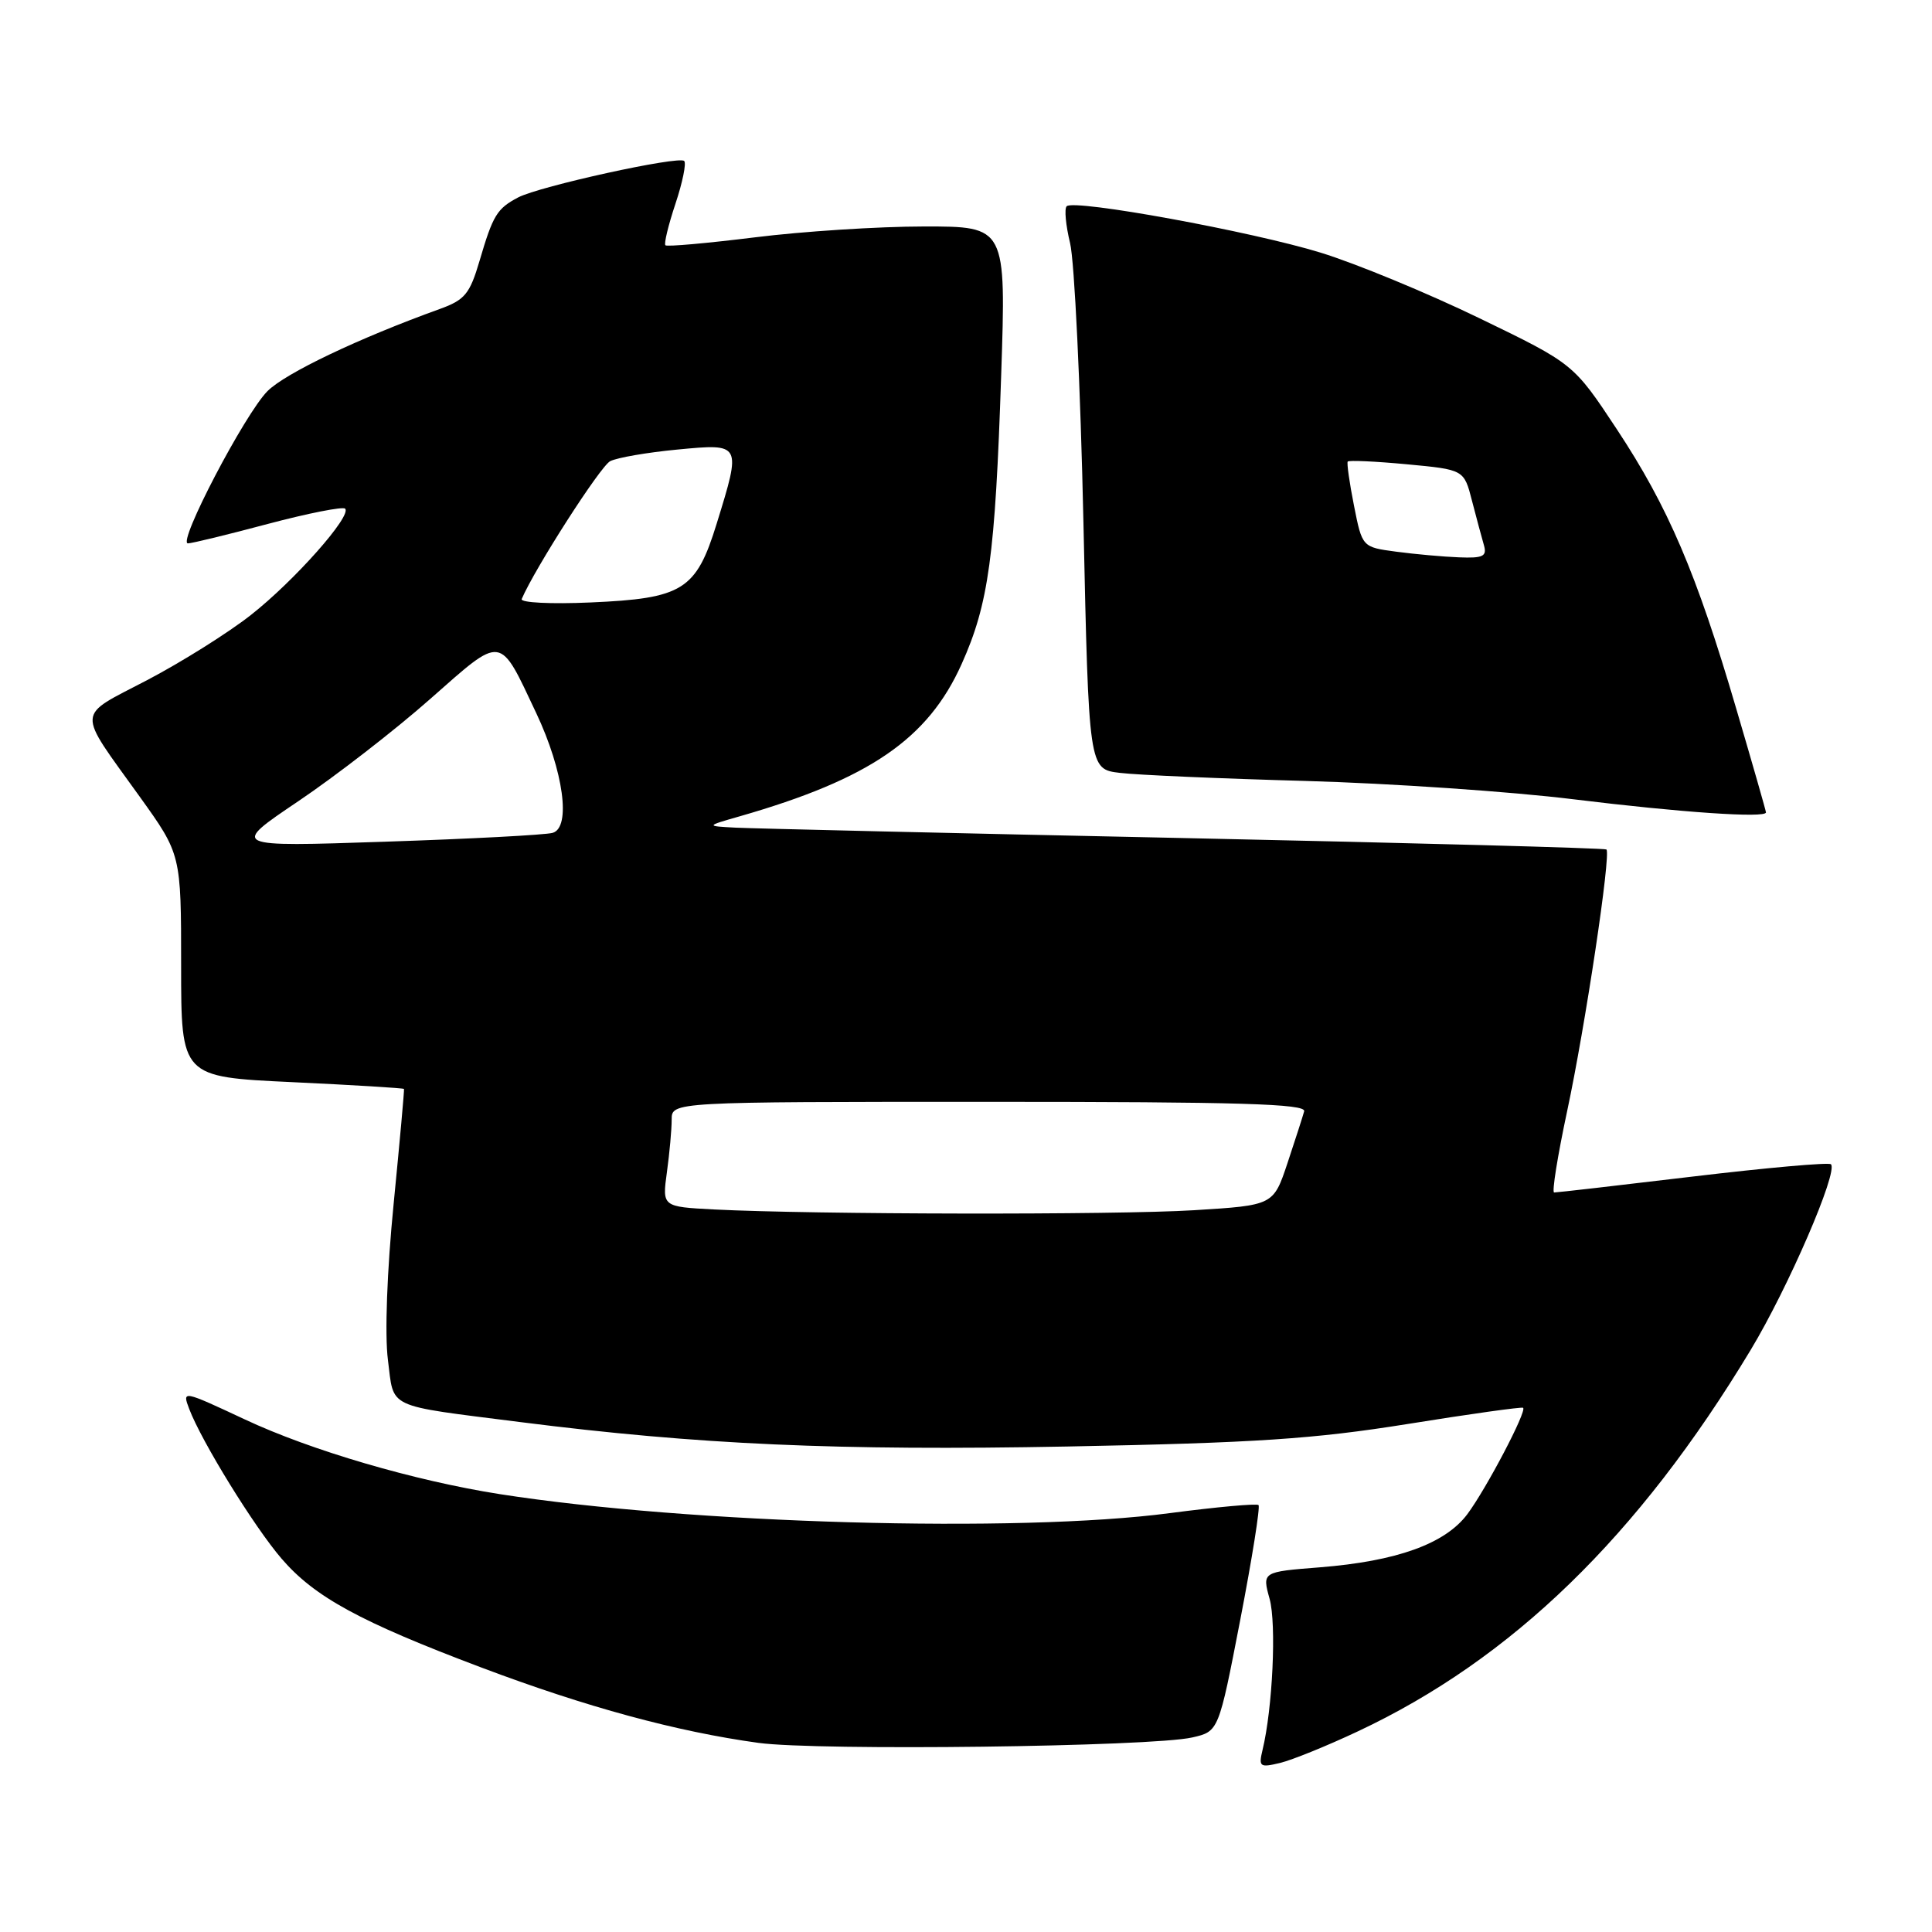 <?xml version="1.0" encoding="UTF-8" standalone="no"?>
<!DOCTYPE svg PUBLIC "-//W3C//DTD SVG 1.1//EN" "http://www.w3.org/Graphics/SVG/1.1/DTD/svg11.dtd" >
<svg xmlns="http://www.w3.org/2000/svg" xmlns:xlink="http://www.w3.org/1999/xlink" version="1.1" viewBox="0 0 256 256">
 <g >
 <path fill="currentColor"
d=" M 179.89 229.43 C 200.33 219.84 217.08 203.58 231.97 178.88 C 236.95 170.62 243.59 155.26 242.61 154.27 C 242.33 154.00 234.09 154.73 224.30 155.90 C 214.51 157.07 206.24 158.02 205.93 158.01 C 205.61 158.01 206.39 153.16 207.65 147.25 C 210.06 136.00 213.49 113.13 212.86 112.56 C 212.66 112.38 187.53 111.70 157.00 111.05 C 126.47 110.41 99.70 109.78 97.50 109.67 C 93.50 109.46 93.50 109.46 98.00 108.17 C 115.22 103.23 122.97 97.91 127.42 87.99 C 131.00 80.03 131.87 73.66 132.66 49.75 C 133.32 30.00 133.32 30.00 122.41 30.01 C 116.41 30.01 106.33 30.66 100.02 31.45 C 93.71 32.23 88.37 32.71 88.17 32.50 C 87.96 32.30 88.56 29.82 89.50 27.00 C 90.44 24.18 90.96 21.63 90.66 21.33 C 89.95 20.62 71.47 24.68 68.66 26.16 C 65.85 27.64 65.32 28.51 63.55 34.54 C 62.25 38.95 61.60 39.74 58.28 40.94 C 47.55 44.81 37.83 49.44 35.45 51.82 C 32.45 54.82 23.47 72.00 24.90 72.00 C 25.41 72.00 30.18 70.84 35.50 69.42 C 40.82 68.01 45.43 67.10 45.73 67.40 C 46.66 68.33 39.00 76.97 33.23 81.50 C 30.23 83.86 24.04 87.74 19.48 90.13 C 9.99 95.10 10.07 93.80 18.51 105.56 C 24.00 113.21 24.00 113.21 24.00 127.95 C 24.00 142.70 24.00 142.70 38.71 143.39 C 46.80 143.77 53.47 144.18 53.53 144.29 C 53.59 144.41 52.97 151.25 52.16 159.50 C 51.28 168.38 50.97 176.82 51.40 180.18 C 52.24 186.76 50.92 186.14 69.00 188.44 C 92.49 191.42 110.99 192.25 141.44 191.67 C 166.40 191.19 174.05 190.68 186.50 188.69 C 194.75 187.36 201.64 186.40 201.82 186.54 C 202.35 186.97 196.93 197.29 194.42 200.65 C 191.47 204.57 185.07 206.87 174.87 207.68 C 167.24 208.28 167.24 208.28 168.23 211.86 C 169.15 215.19 168.63 226.38 167.29 231.89 C 166.76 234.11 166.93 234.24 169.61 233.60 C 171.20 233.22 175.83 231.34 179.89 229.43 Z  M 157.99 230.22 C 161.48 229.42 161.48 229.42 164.34 214.64 C 165.91 206.51 167.00 199.67 166.76 199.43 C 166.53 199.20 161.23 199.68 154.98 200.50 C 134.91 203.15 91.36 201.91 66.22 197.98 C 54.94 196.21 41.19 192.19 32.44 188.08 C 24.19 184.22 24.13 184.21 25.07 186.69 C 26.72 191.03 33.70 202.34 37.31 206.53 C 41.68 211.61 47.70 214.89 63.77 220.95 C 77.69 226.20 89.66 229.45 100.50 230.94 C 108.37 232.01 152.60 231.46 157.99 230.22 Z  M 234.00 107.65 C 234.00 107.46 232.23 101.27 230.06 93.90 C 224.79 75.93 221.04 67.17 214.22 56.85 C 208.50 48.20 208.50 48.20 196.00 42.15 C 189.12 38.82 179.68 34.92 175.00 33.48 C 165.83 30.66 142.31 26.36 141.34 27.33 C 141.01 27.66 141.22 29.85 141.79 32.21 C 142.37 34.57 143.17 51.22 143.56 69.21 C 144.27 101.92 144.27 101.92 148.39 102.41 C 150.65 102.69 161.72 103.17 173.00 103.48 C 184.28 103.80 200.25 104.89 208.50 105.91 C 222.65 107.65 234.00 108.43 234.00 107.65 Z  M 94.62 160.26 C 87.74 159.90 87.74 159.90 88.37 155.31 C 88.72 152.79 89.00 149.66 89.00 148.36 C 89.00 146.00 89.00 146.00 131.07 146.00 C 164.25 146.00 173.07 146.26 172.81 147.25 C 172.62 147.94 171.63 151.02 170.60 154.11 C 168.73 159.71 168.73 159.71 158.21 160.36 C 147.77 161.00 107.81 160.93 94.62 160.26 Z  M 39.52 106.17 C 44.46 102.84 52.33 96.75 57.00 92.62 C 66.70 84.07 66.10 83.99 71.06 94.50 C 74.67 102.15 75.70 109.67 73.22 110.36 C 72.28 110.63 62.28 111.16 51.02 111.53 C 30.54 112.22 30.54 112.22 39.52 106.17 Z  M 69.13 79.37 C 70.88 75.29 79.54 61.79 80.85 61.11 C 81.76 60.64 85.76 59.95 89.75 59.57 C 98.27 58.76 98.26 58.72 94.96 69.40 C 92.24 78.20 90.48 79.30 78.23 79.83 C 73.02 80.06 68.92 79.86 69.13 79.37 Z  M 185.00 73.10 C 180.50 72.50 180.50 72.50 179.41 67.00 C 178.81 63.98 178.44 61.35 178.58 61.16 C 178.73 60.97 182.26 61.13 186.42 61.52 C 193.99 62.23 193.99 62.23 195.05 66.37 C 195.64 68.64 196.35 71.29 196.63 72.25 C 197.05 73.72 196.52 73.98 193.32 73.85 C 191.22 73.77 187.47 73.43 185.00 73.10 Z "/>
</g>
</svg>
